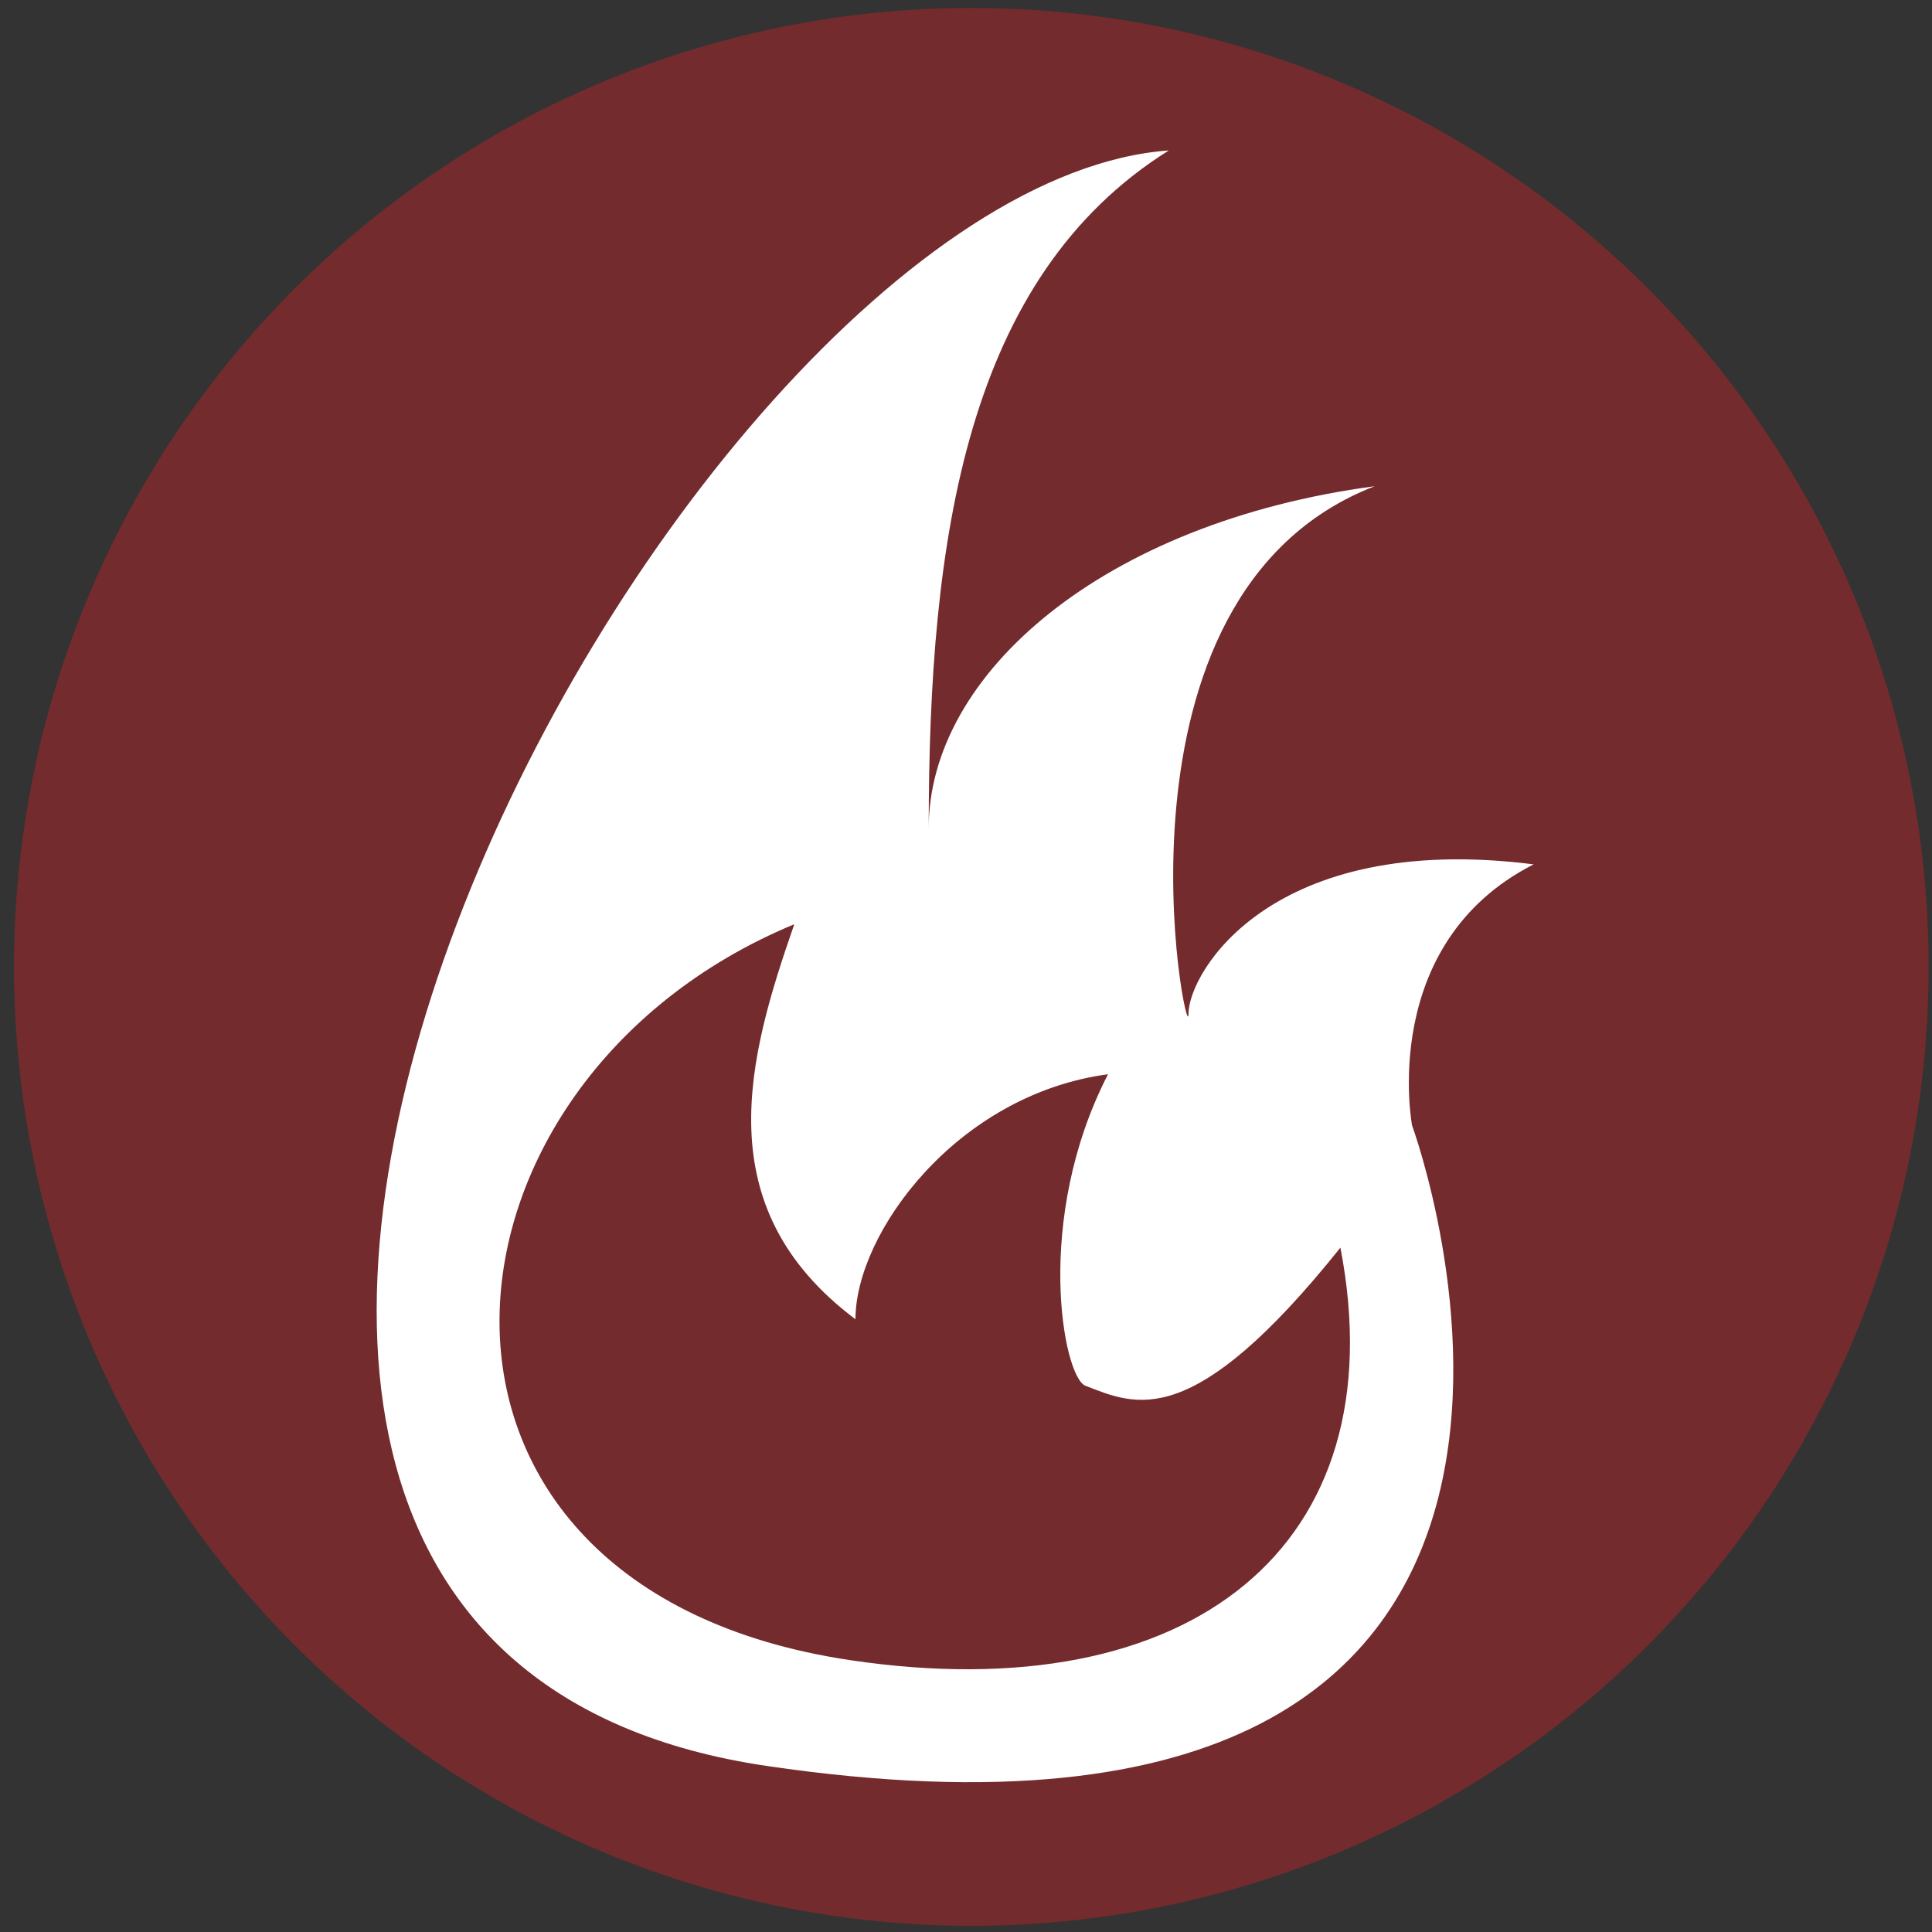 <?xml version="1.0" encoding="utf-8"?>
<svg viewBox="0 0 50 50" xmlns="http://www.w3.org/2000/svg">
  <rect x="0" y="0" width="50" height="50" fill="#333333" stroke="none"/>
  <circle cx="42.118" cy="42.09" r="41.5" style="fill: rgba(179, 36, 41, 0.51);" transform="matrix(0.597, 0, 0, 0.598, -0.007, -0.147)"/>
  <g transform="matrix(0.804, 0, 0, 0.78, 36.891, -4.908)" style="">
    <path fill="#FFFFFF" d="M 3.482 34.971 C -4.95 33.868 -7.628 38.551 -7.628 39.931 C -7.628 41.311 -10.67 26.038 -1.637 22.425 C -10.369 23.629 -15.99 28.648 -15.99 33.767 C -15.99 24.131 -14.785 15.499 -8.262 11.284 C -24.421 12.489 -48.913 60.668 -21.21 64.884 C 8.757 69.445 -0.432 43.63 -0.432 43.63 C -0.432 43.63 -1.536 37.606 3.482 34.971 Z M -18.525 61.374 C -33.978 58.993 -32.555 42.186 -20.317 36.958 C -21.811 41.383 -23.166 46.34 -18.348 50.064 C -18.348 47.21 -15.089 42.608 -10.218 41.935 C -12.626 46.752 -11.661 51.982 -10.947 52.27 C -9.313 52.925 -7.508 53.829 -2.738 47.689 C -0.884 57.592 -7.558 63.063 -18.525 61.374 Z"/>
  </g>
</svg>